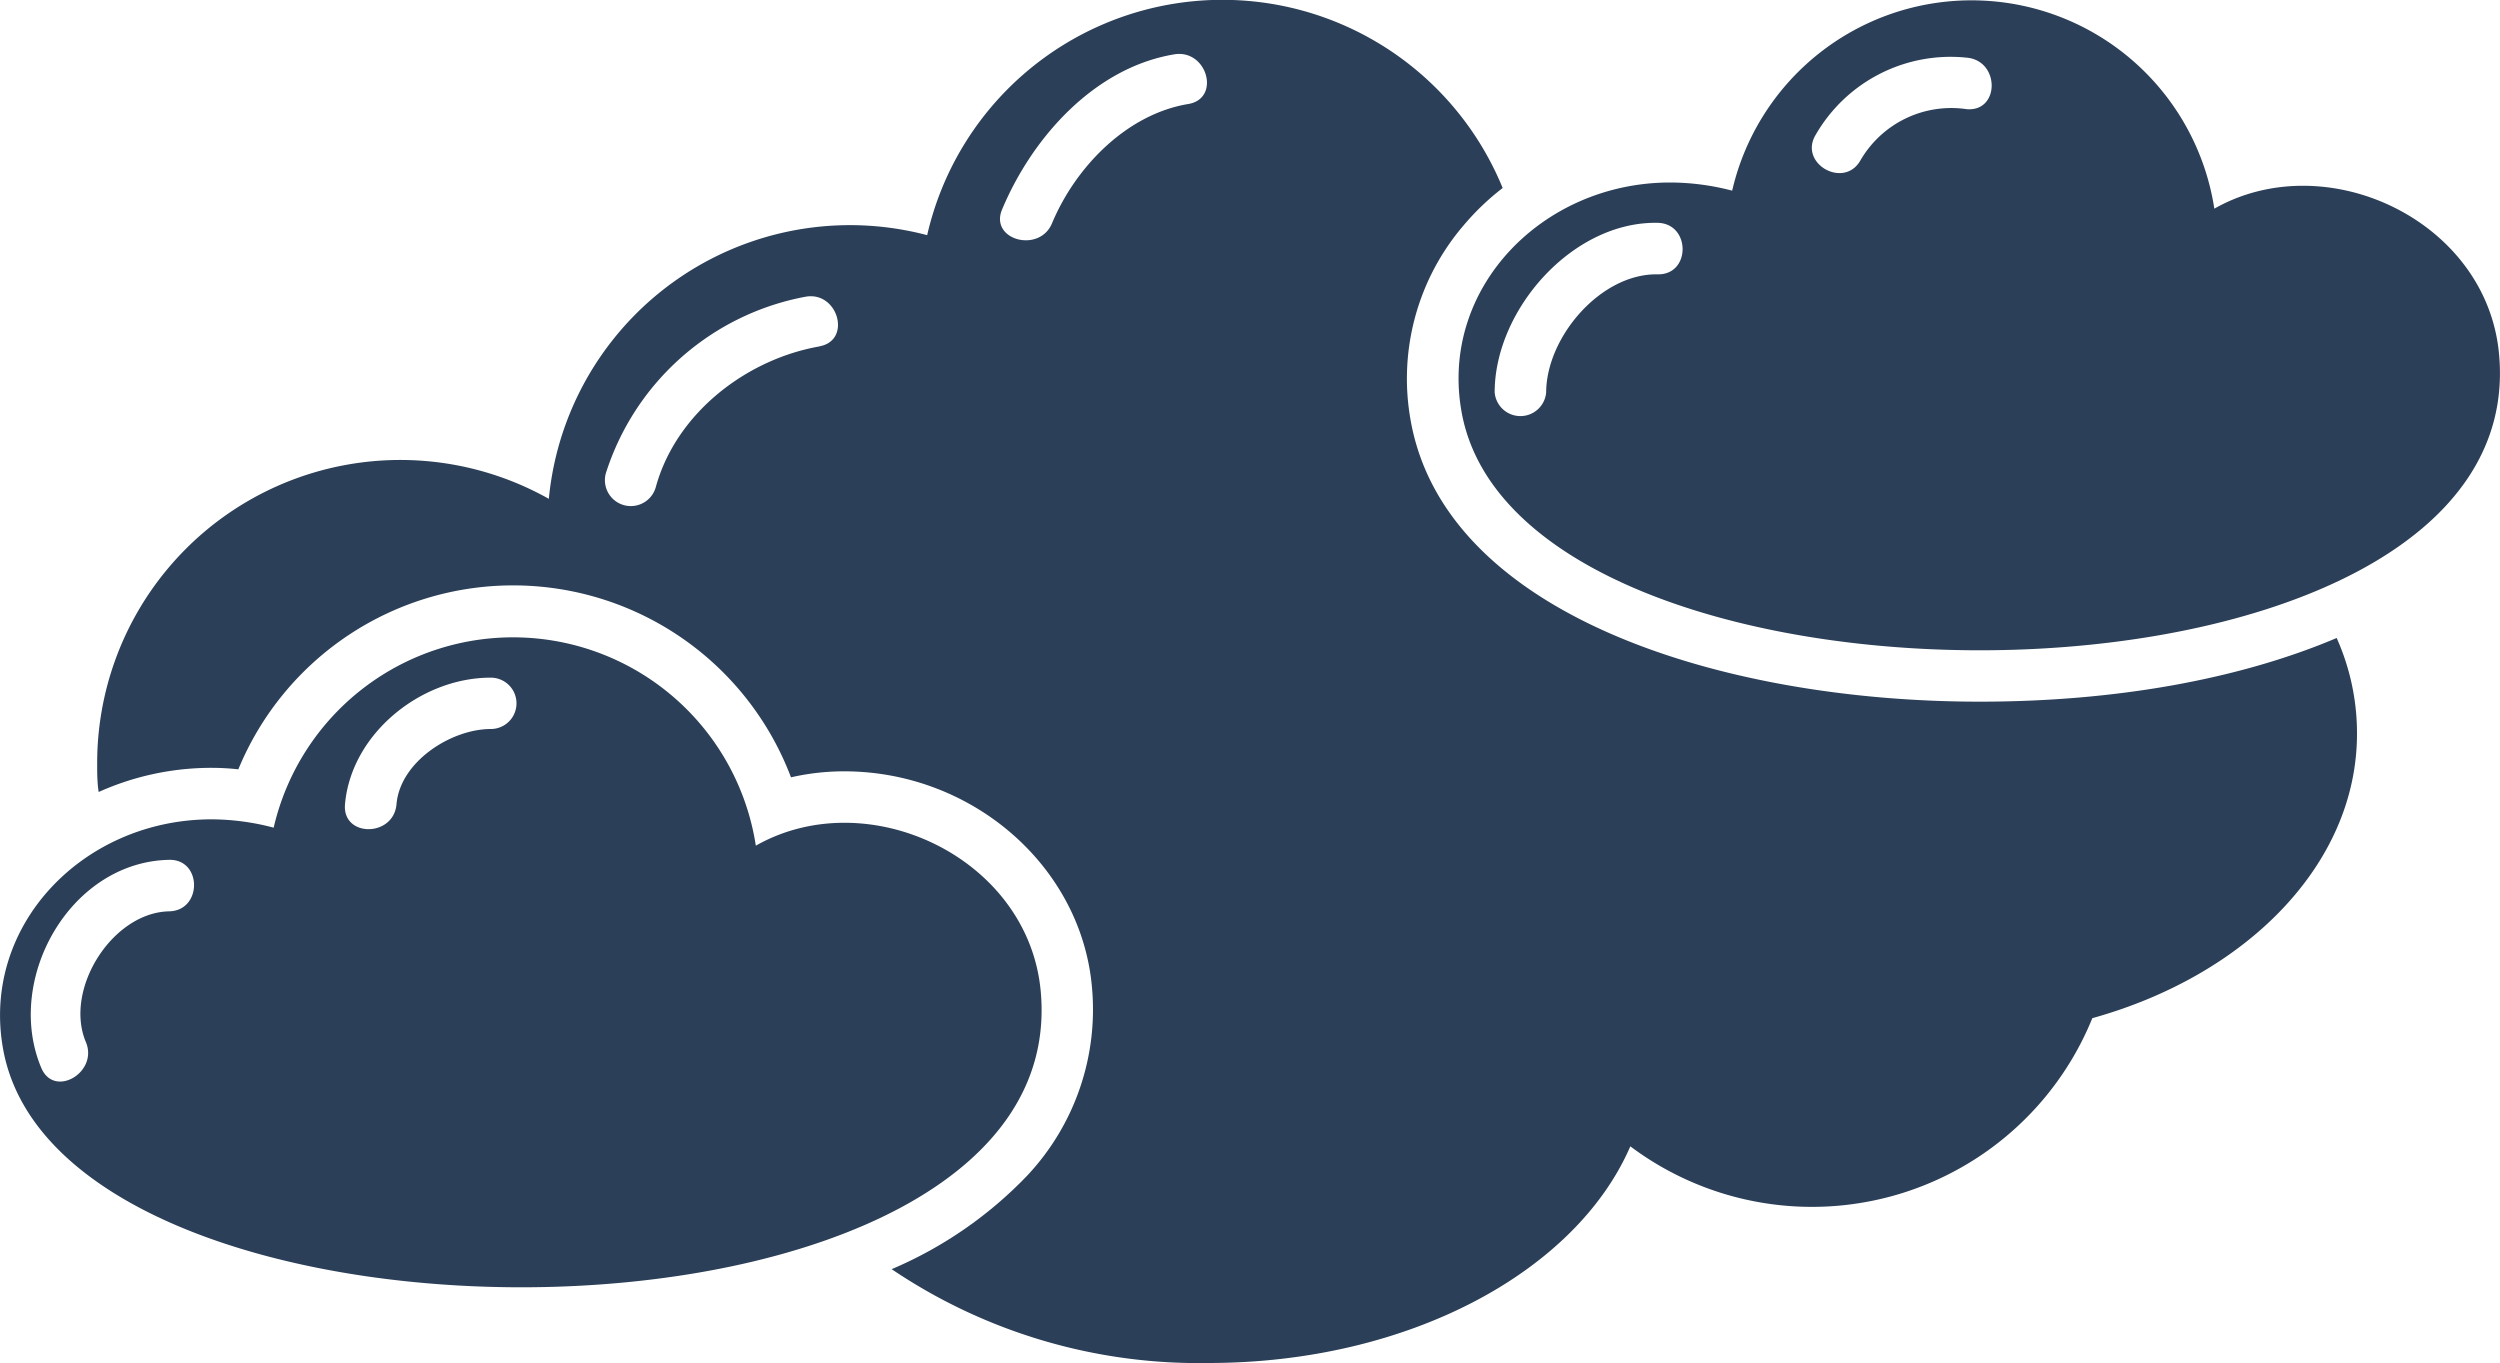 <svg xmlns="http://www.w3.org/2000/svg" viewBox="0 0 150 81.78"><defs><style>.cls-1{fill:#2b3f58;}</style></defs><g id="Layer_2" data-name="Layer 2"><g id="widget"><g id="sun"><path class="cls-1" d="M62.44,59.44c-.76-8-10.38-12.51-17.09-8.7a14.74,14.74,0,0,0-28.93-1.08,14.77,14.77,0,0,0-3.72-.5C5,49.16-1.13,55.52.18,62.91,3.7,82.81,64.6,82.28,62.44,59.44ZM10.15,54.68c-3.42.07-6.32,4.68-5,7.84.77,1.81-1.89,3.39-2.67,1.56C.25,58.8,4.17,51.71,10.15,51.59,12.14,51.55,12.14,54.64,10.15,54.68Zm19.3-10.94c-2.37,0-5.44,1.95-5.66,4.51-.17,2-3.27,2-3.09,0,.38-4.25,4.58-7.6,8.75-7.59A1.54,1.54,0,0,1,29.45,43.74Z"/><path class="cls-1" d="M140.2,38.28c-5.8,2.46-13.21,3.82-21.42,3.82h0c-15.5,0-32.07-5.21-34.14-16.87a14.13,14.13,0,0,1,3.17-11.7,15.14,15.14,0,0,1,2.35-2.25,18.17,18.17,0,0,0-34.53,2.83,18.15,18.15,0,0,0-22.7,15.82A18.19,18.19,0,0,0,5.83,45.8c0,.58,0,1.15.09,1.72a16.5,16.5,0,0,1,6.78-1.45,14.44,14.44,0,0,1,1.6.09,17.83,17.83,0,0,1,33.16.48,14.18,14.18,0,0,1,3.19-.36c7.65,0,14.18,5.65,14.86,12.87a14.56,14.56,0,0,1-3.89,11.4,24.54,24.54,0,0,1-8.12,5.6,32.91,32.91,0,0,0,19,5.63c12,0,22.06-5.47,25.32-13a18.16,18.16,0,0,0,27.72-7.69c9.27-2.58,15.88-9.25,15.88-17.07A14,14,0,0,0,140.2,38.28Zm-91-17.5c-4.4.76-8.63,4-9.85,8.44a1.55,1.55,0,0,1-3-.82,15.57,15.57,0,0,1,12-10.6C50.29,17.47,51.12,20.44,49.16,20.78ZM71.3,6.24c-3.7.61-6.77,3.78-8.18,7.16-.76,1.81-3.75,1-3-.82,1.8-4.31,5.53-8.52,10.34-9.32C72.43,2.94,73.26,5.91,71.3,6.24Z"/><path class="cls-1" d="M149.94,21.22c-.75-8-10.37-12.51-17.08-8.7a14.74,14.74,0,0,0-28.93-1.08,14.76,14.76,0,0,0-3.72-.49c-7.66,0-13.83,6.35-12.52,13.74C91.2,44.59,152.11,44.06,149.94,21.22ZM99.46,16.46c-3.43-.06-6.68,3.78-6.69,7.08a1.55,1.55,0,0,1-3.09,0c0-4.95,4.67-10.27,9.78-10.17C101.45,13.41,101.46,16.5,99.46,16.46ZM118,6.55a6.3,6.3,0,0,0-6.39,3.1c-1,1.7-3.7.15-2.67-1.56A9.34,9.34,0,0,1,118,3.46C120,3.63,120,6.72,118,6.55Z"/></g></g></g></svg>